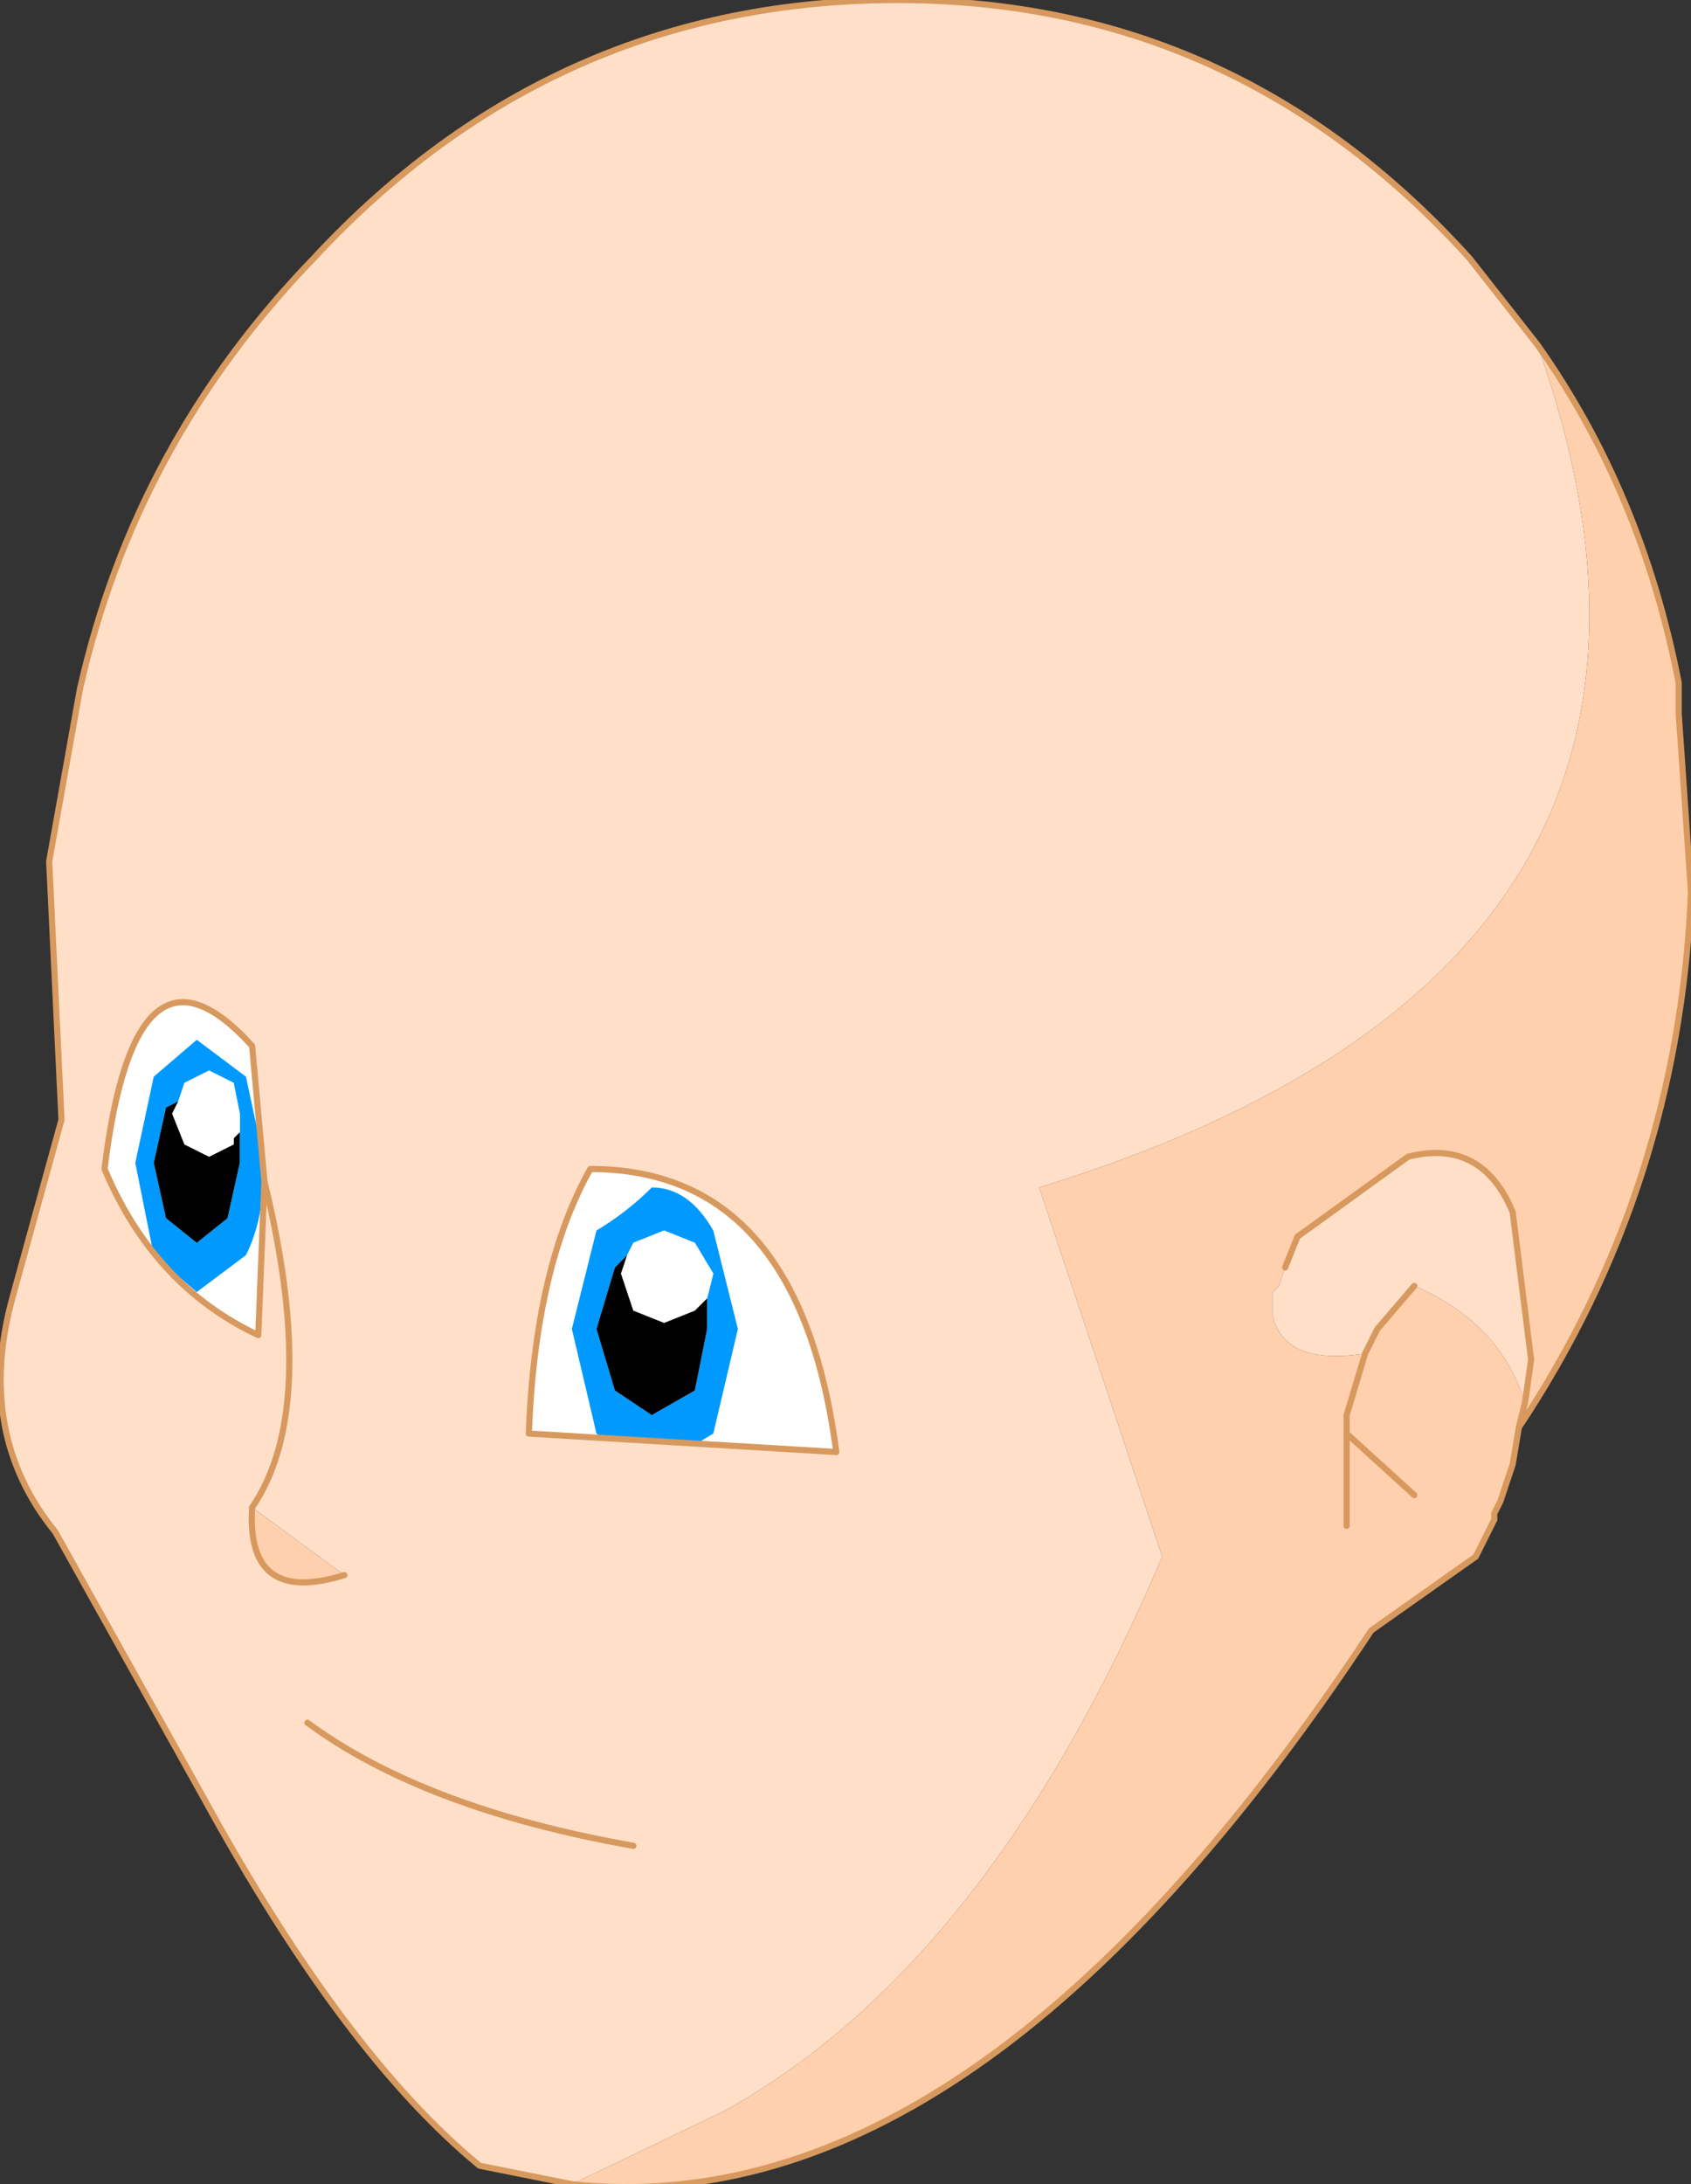 <?xml version="1.0" encoding="UTF-8" standalone="no"?>
<svg xmlns:xlink="http://www.w3.org/1999/xlink" height="17.75px" width="13.75px" xmlns="http://www.w3.org/2000/svg">
  <rect width="100%" height="100%" fill="#333333" stroke="none"/>
  <g transform="matrix(1.0, 0.0, 0.0, 1.0, 9.0, 10.6)">
    <path d="M-8.15 -1.7 L-7.8 -2.65 -3.45 -1.05 Q-2.3 -0.85 -2.15 0.6 L-2.15 1.45 -3.85 1.8 -7.05 0.6 -8.15 -0.85 -8.15 -1.7" fill="#ffffff" fill-rule="evenodd" stroke="none"/>
    <path d="M-7.55 -1.65 L-7.65 -1.6 -7.75 -1.15 -7.65 -0.7 -7.4 -0.5 -7.15 -0.7 -7.05 -1.15 -7.05 -1.4 -7.05 -1.55 -7.1 -1.8 -7.3 -1.9 -7.5 -1.8 -7.55 -1.65 M-7.75 -1.85 L-7.4 -2.15 -7.0 -1.85 -6.85 -1.15 Q-6.85 -0.7 -7.0 -0.4 L-7.4 -0.1 -7.75 -0.4 -7.9 -1.15 -7.75 -1.85 M-3.25 -0.05 L-3.2 -0.25 -3.35 -0.5 -3.6 -0.6 -3.85 -0.5 -3.9 -0.4 -4.0 -0.3 -4.15 0.2 -4.0 0.7 -3.7 0.9 -3.35 0.7 -3.25 0.2 -3.25 -0.05 M-3.2 -0.6 L-3.0 0.2 -3.2 1.05 -3.7 1.35 -4.15 1.05 -4.35 0.2 -4.15 -0.6 Q-3.9 -0.75 -3.7 -0.95 -3.4 -0.95 -3.2 -0.6" fill="#0099ff" fill-rule="evenodd" stroke="none"/>
    <path d="M-7.05 -1.4 L-7.05 -1.15 -7.15 -0.7 -7.4 -0.5 -7.65 -0.7 -7.75 -1.15 -7.65 -1.6 -7.55 -1.65 -7.6 -1.55 -7.5 -1.3 -7.3 -1.2 -7.1 -1.3 -7.1 -1.35 -7.05 -1.4 M-3.9 -0.4 L-3.95 -0.25 -3.85 0.05 -3.6 0.15 -3.35 0.05 -3.25 -0.05 -3.25 0.2 -3.35 0.7 -3.7 0.9 -4.0 0.7 -4.15 0.2 -4.0 -0.3 -3.9 -0.4" fill="#000000" fill-rule="evenodd" stroke="none"/>
    <path d="M-7.55 -1.65 L-7.5 -1.8 -7.3 -1.9 -7.1 -1.8 -7.05 -1.55 -7.05 -1.4 -7.1 -1.35 -7.1 -1.3 -7.3 -1.2 -7.5 -1.3 -7.6 -1.55 -7.55 -1.65 M-3.25 -0.05 L-3.35 0.05 -3.6 0.15 -3.85 0.05 -3.95 -0.25 -3.9 -0.4 -3.85 -0.5 -3.6 -0.6 -3.35 -0.5 -3.2 -0.25 -3.25 -0.05" fill="#ffffff" fill-rule="evenodd" stroke="none"/>
    <path d="M-4.35 7.15 L-5.1 7.0 Q-6.2 6.1 -7.35 4.0 L-8.55 1.85 Q-9.2 1.05 -8.9 -0.05 L-8.5 -1.5 -8.6 -3.6 -8.35 -5.0 Q-7.9 -7.0 -6.45 -8.5 -4.5 -10.6 -1.7 -10.6 1.05 -10.6 2.95 -8.5 L3.5 -7.8 Q5.3 -2.75 -0.55 -0.95 L0.45 2.05 Q-0.95 5.35 -3.1 6.55 L-4.35 7.15 M1.45 -0.3 L1.55 -0.55 2.45 -1.2 Q3.05 -1.35 3.3 -0.75 L3.45 0.45 3.4 0.8 Q3.2 0.15 2.5 -0.15 L2.2 0.2 2.1 0.4 Q1.45 0.5 1.35 0.1 L1.35 -0.1 1.4 -0.15 1.45 -0.3 M-6.85 -1.0 L-6.95 -2.1 Q-7.9 -3.15 -8.15 -1.1 -7.75 -0.15 -6.9 0.25 L-6.85 -1.0 Q-6.4 0.85 -6.95 1.65 -6.4 0.85 -6.85 -1.0 M-6.2 2.2 L-6.95 1.65 Q-7.0 2.45 -6.2 2.2 M-3.85 4.4 Q-5.55 4.1 -6.5 3.4 -5.55 4.1 -3.85 4.4 M-2.2 1.2 Q-2.5 -1.1 -4.2 -1.1 -4.65 -0.3 -4.7 1.05 L-2.2 1.2" fill="#ffdfc8" fill-rule="evenodd" stroke="none"/>
    <path d="M-4.35 7.15 L-3.1 6.55 Q-0.95 5.35 0.45 2.05 L-0.55 -0.95 Q5.3 -2.75 3.5 -7.8 4.35 -6.6 4.65 -5.05 L4.65 -4.8 4.75 -3.35 Q4.65 -0.95 3.35 1.0 L3.3 1.3 3.2 1.6 3.15 1.7 3.15 1.75 3.0 2.05 2.15 2.65 Q-1.05 7.5 -4.35 7.15 M3.4 0.8 L3.45 0.45 3.3 -0.75 Q3.05 -1.35 2.45 -1.2 L1.55 -0.55 1.45 -0.3 1.4 -0.15 1.35 -0.1 1.35 0.1 Q1.45 0.5 2.1 0.4 L2.2 0.2 2.5 -0.15 Q3.2 0.15 3.4 0.8 L3.35 1.0 3.4 0.8 M1.95 1.8 L1.95 1.05 1.95 0.9 2.1 0.4 1.95 0.9 1.95 1.05 2.5 1.55 1.95 1.05 1.95 1.8 M-6.95 1.65 L-6.2 2.2 Q-7.0 2.45 -6.95 1.65" fill="#ffd0ae" fill-rule="evenodd" stroke="none"/>
    <path d="M3.5 -7.8 L2.95 -8.5 Q1.05 -10.6 -1.7 -10.6 -4.5 -10.6 -6.45 -8.5 -7.9 -7.0 -8.35 -5.0 L-8.6 -3.6 -8.5 -1.5 -8.9 -0.05 Q-9.2 1.05 -8.55 1.85 L-7.35 4.0 Q-6.2 6.1 -5.1 7.0 L-4.35 7.15 Q-1.05 7.5 2.15 2.65 L3.0 2.05 3.15 1.75 3.15 1.7 3.2 1.6 3.3 1.3 3.35 1.0 Q4.65 -0.95 4.75 -3.35 L4.65 -4.8 4.65 -5.05 Q4.35 -6.6 3.5 -7.8 M3.4 0.8 L3.45 0.45 3.3 -0.75 Q3.05 -1.35 2.45 -1.2 L1.55 -0.55 1.45 -0.3 M2.1 0.4 L2.2 0.2 2.5 -0.15 M3.4 0.8 L3.35 1.0 M2.1 0.4 L1.95 0.9 1.95 1.05 2.5 1.55 M1.95 1.05 L1.95 1.8 M-6.85 -1.0 L-6.9 0.25 Q-7.75 -0.15 -8.15 -1.1 -7.9 -3.15 -6.95 -2.1 L-6.85 -1.0 Q-6.4 0.85 -6.95 1.65 -7.0 2.45 -6.2 2.2 M-6.5 3.4 Q-5.55 4.1 -3.85 4.4 M-2.2 1.2 Q-2.5 -1.1 -4.2 -1.1 -4.65 -0.3 -4.7 1.05 L-2.2 1.2" fill="none" stroke="#d7995e" stroke-linecap="round" stroke-linejoin="round" stroke-width="0.05"/>
  </g>
</svg>
